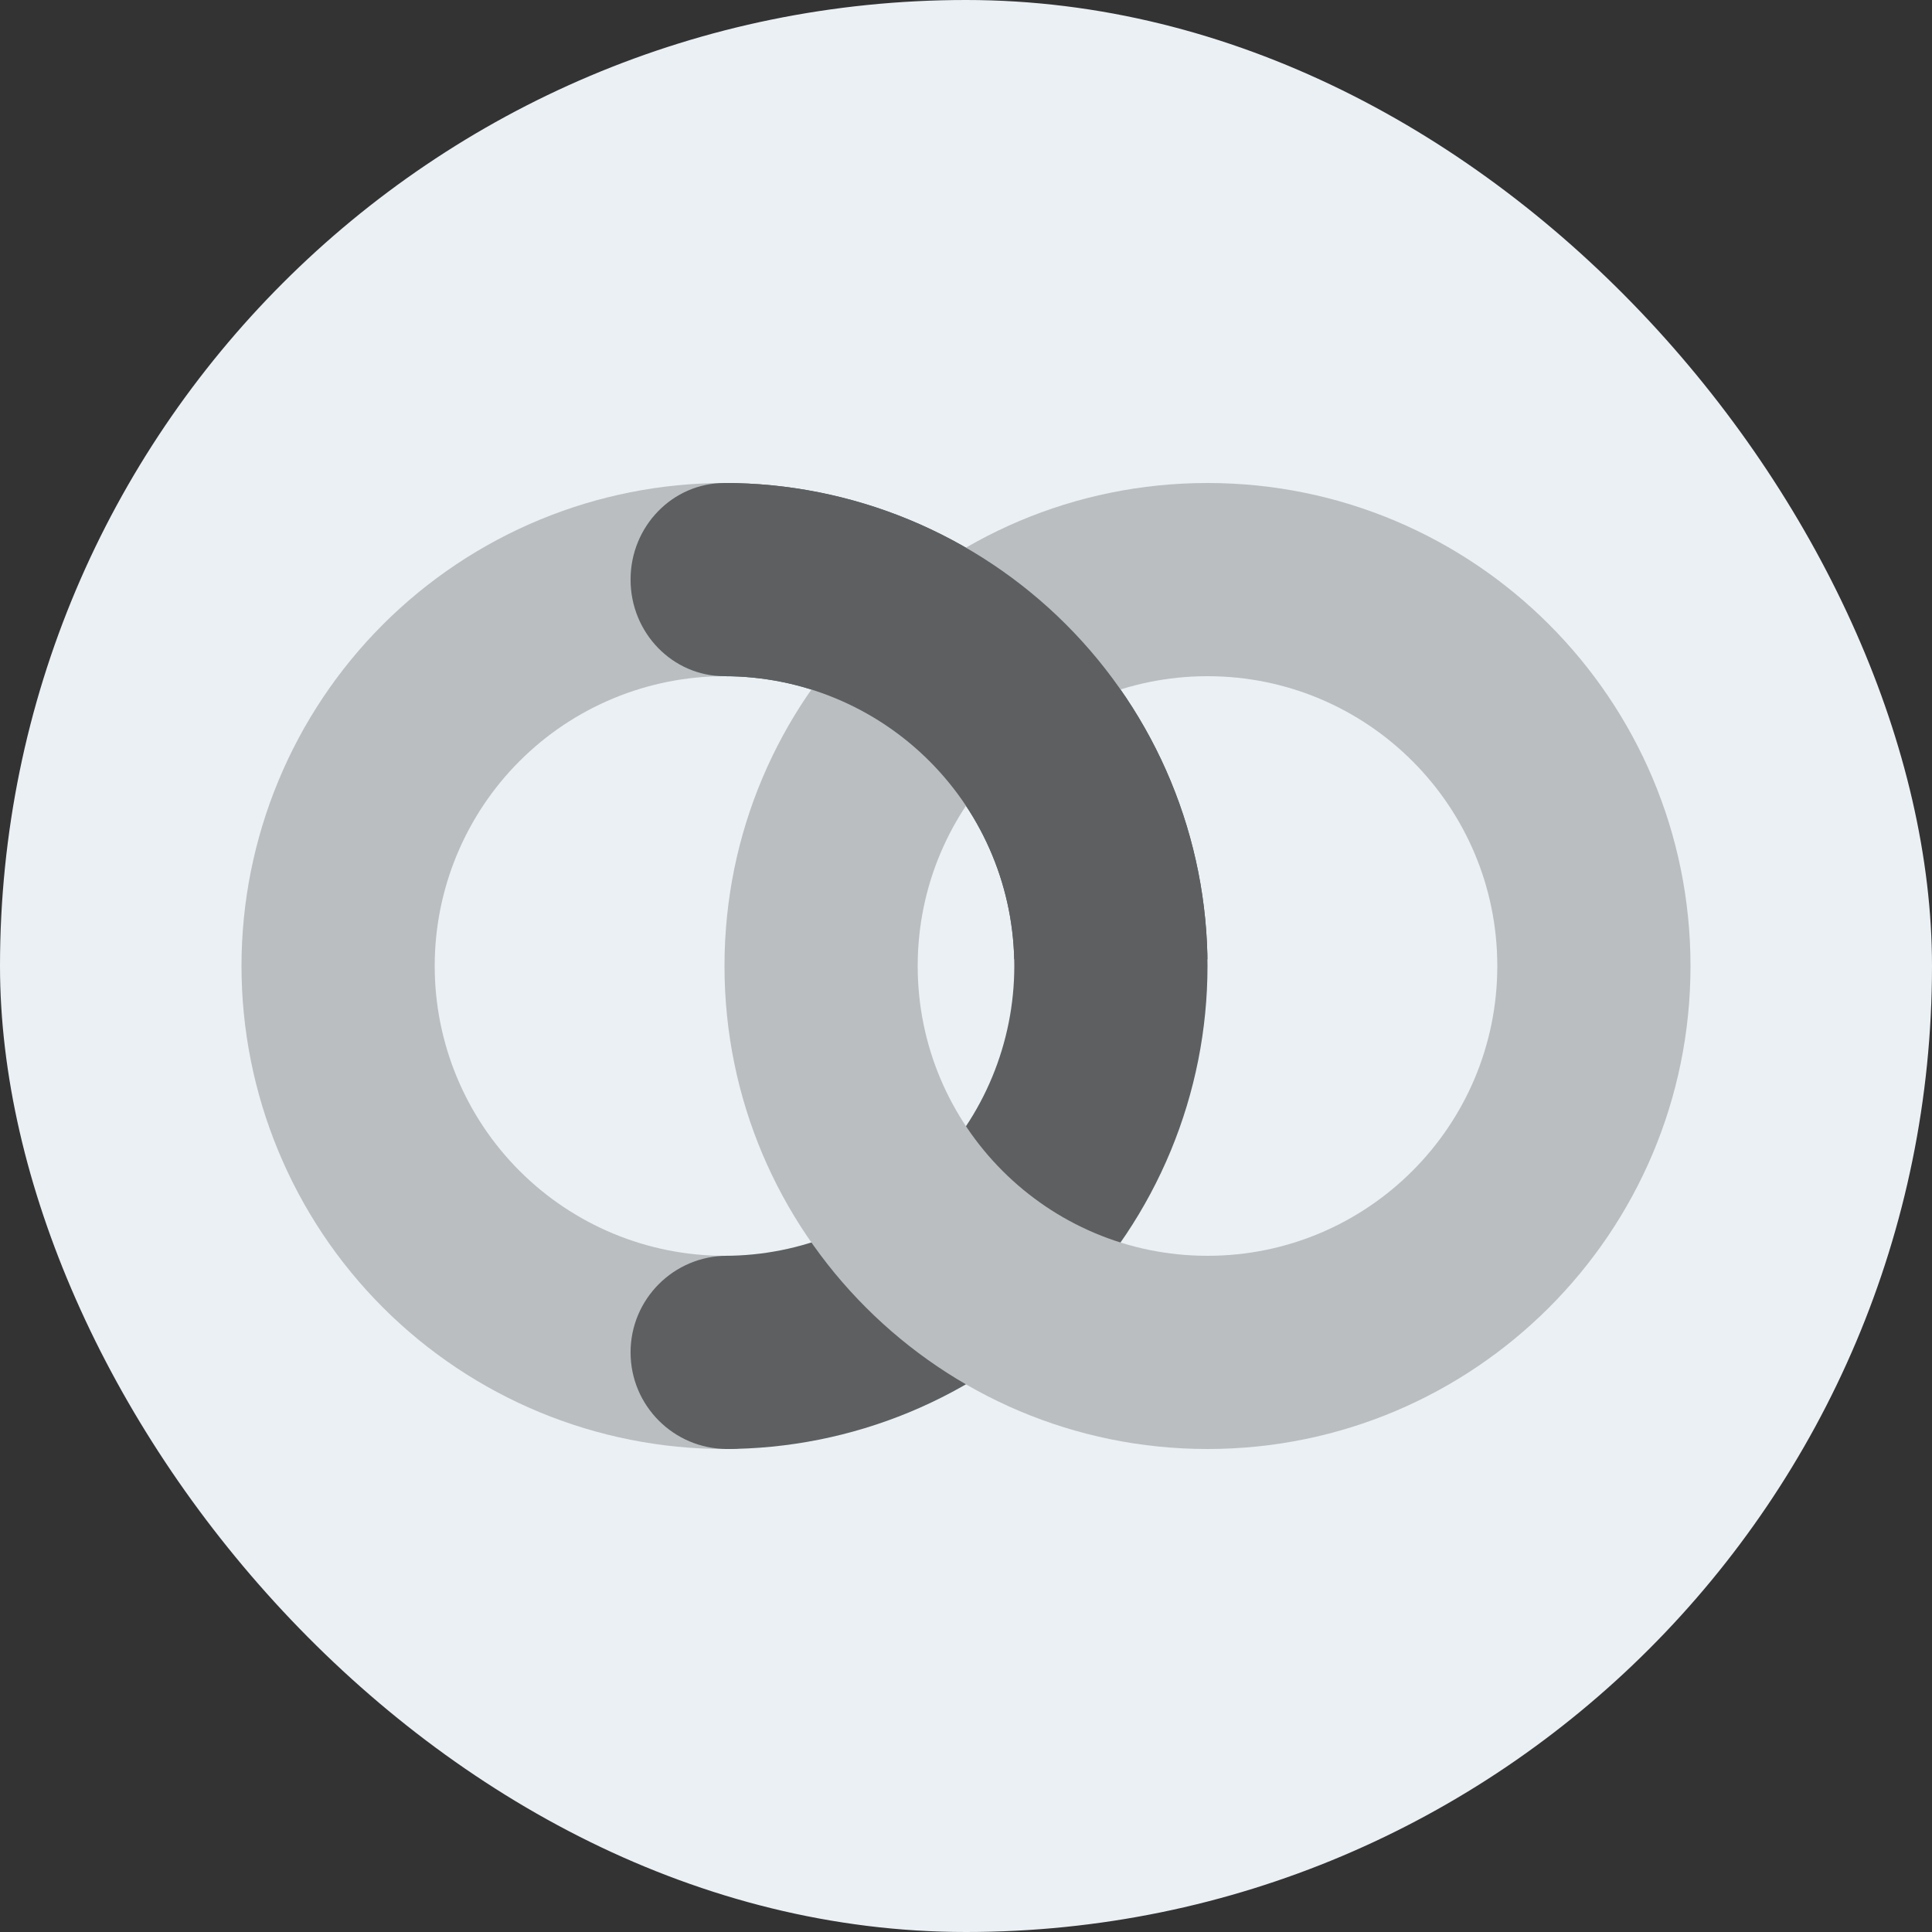 <svg width="288" height="288" viewBox="0 0 288 288" fill="none" xmlns="http://www.w3.org/2000/svg">
<rect x="0" y="0" width="288" height="288" fill="#333333" stroke="none"/>
<rect width="288" height="288" rx="144" fill="#EBF0F4"/>
<path d="M108 216C117.455 216 126.818 214.138 135.553 210.519C144.289 206.901 152.226 201.598 158.912 194.912C165.598 188.226 170.901 180.289 174.519 171.553C178.138 162.818 180 153.455 180 144C180 134.545 178.138 125.182 174.519 116.447C170.901 107.711 165.598 99.774 158.912 93.088C152.226 86.403 144.289 81.099 135.553 77.481C126.818 73.862 117.455 72 108 72L108 100.8C113.673 100.8 119.291 101.917 124.532 104.088C129.773 106.259 134.536 109.441 138.547 113.453C142.559 117.464 145.741 122.227 147.912 127.468C150.083 132.709 151.2 138.327 151.2 144C151.2 149.673 150.083 155.291 147.912 160.532C145.741 165.773 142.559 170.536 138.547 174.547C134.536 178.559 129.773 181.741 124.532 183.912C119.291 186.083 113.673 187.2 108 187.2L108 216Z" fill="#5D5F61"/>
<path d="M108 72C98.545 72 89.182 73.862 80.447 77.481C71.711 81.099 63.774 86.403 57.088 93.088C50.403 99.774 45.099 107.711 41.481 116.447C37.862 125.182 36 134.545 36 144C36 153.455 37.862 162.818 41.481 171.553C45.099 180.289 50.403 188.226 57.088 194.912C63.774 201.598 71.711 206.901 80.447 210.519C89.182 214.138 98.545 216 108 216L108 187.2C102.327 187.2 96.709 186.083 91.468 183.912C86.227 181.741 81.465 178.558 77.453 174.547C73.442 170.536 70.259 165.773 68.088 160.532C65.917 155.291 64.8 149.673 64.8 144C64.8 138.327 65.917 132.709 68.088 127.468C70.259 122.227 73.442 117.464 77.453 113.453C81.465 109.441 86.227 106.259 91.468 104.088C96.709 101.917 102.327 100.8 108 100.8L108 72Z" fill="#BABEC1"/>
<circle cx="108.398" cy="201.597" r="14.4" fill="#5D5F61"/>
<path d="M252 144C252 183.765 219.765 216 180 216C140.235 216 108 183.765 108 144C108 104.235 140.235 72 180 72C219.765 72 252 104.235 252 144ZM136.8 144C136.8 167.859 156.141 187.2 180 187.2C203.859 187.2 223.2 167.859 223.2 144C223.2 120.141 203.859 100.8 180 100.8C156.141 100.8 136.8 120.141 136.8 144Z" fill="#BABEC1"/>
<g clip-path="url(#clip0_1332_781)">
<path d="M108 216C117.455 216 126.818 214.138 135.553 210.519C144.289 206.901 152.226 201.598 158.912 194.912C165.598 188.226 170.901 180.289 174.519 171.553C178.138 162.818 180 153.455 180 144C180 134.545 178.138 125.182 174.519 116.447C170.901 107.711 165.598 99.774 158.912 93.088C152.226 86.403 144.289 81.099 135.553 77.481C126.818 73.862 117.455 72 108 72L108 100.8C113.673 100.8 119.291 101.917 124.532 104.088C129.773 106.259 134.536 109.441 138.547 113.453C142.559 117.464 145.741 122.227 147.912 127.468C150.083 132.709 151.2 138.327 151.2 144C151.2 149.673 150.083 155.291 147.912 160.532C145.741 165.773 142.559 170.536 138.547 174.547C134.536 178.559 129.773 181.741 124.532 183.912C119.291 186.083 113.673 187.2 108 187.2L108 216Z" fill="#5D5F61"/>
</g>
<ellipse cx="107.998" cy="86.4" rx="14" ry="14.4" fill="#5D5F61"/>
<defs>
<clipPath id="clip0_1332_781">
<rect width="72" height="71" fill="white" transform="translate(108 72)"/>
</clipPath>
</defs>
</svg>
